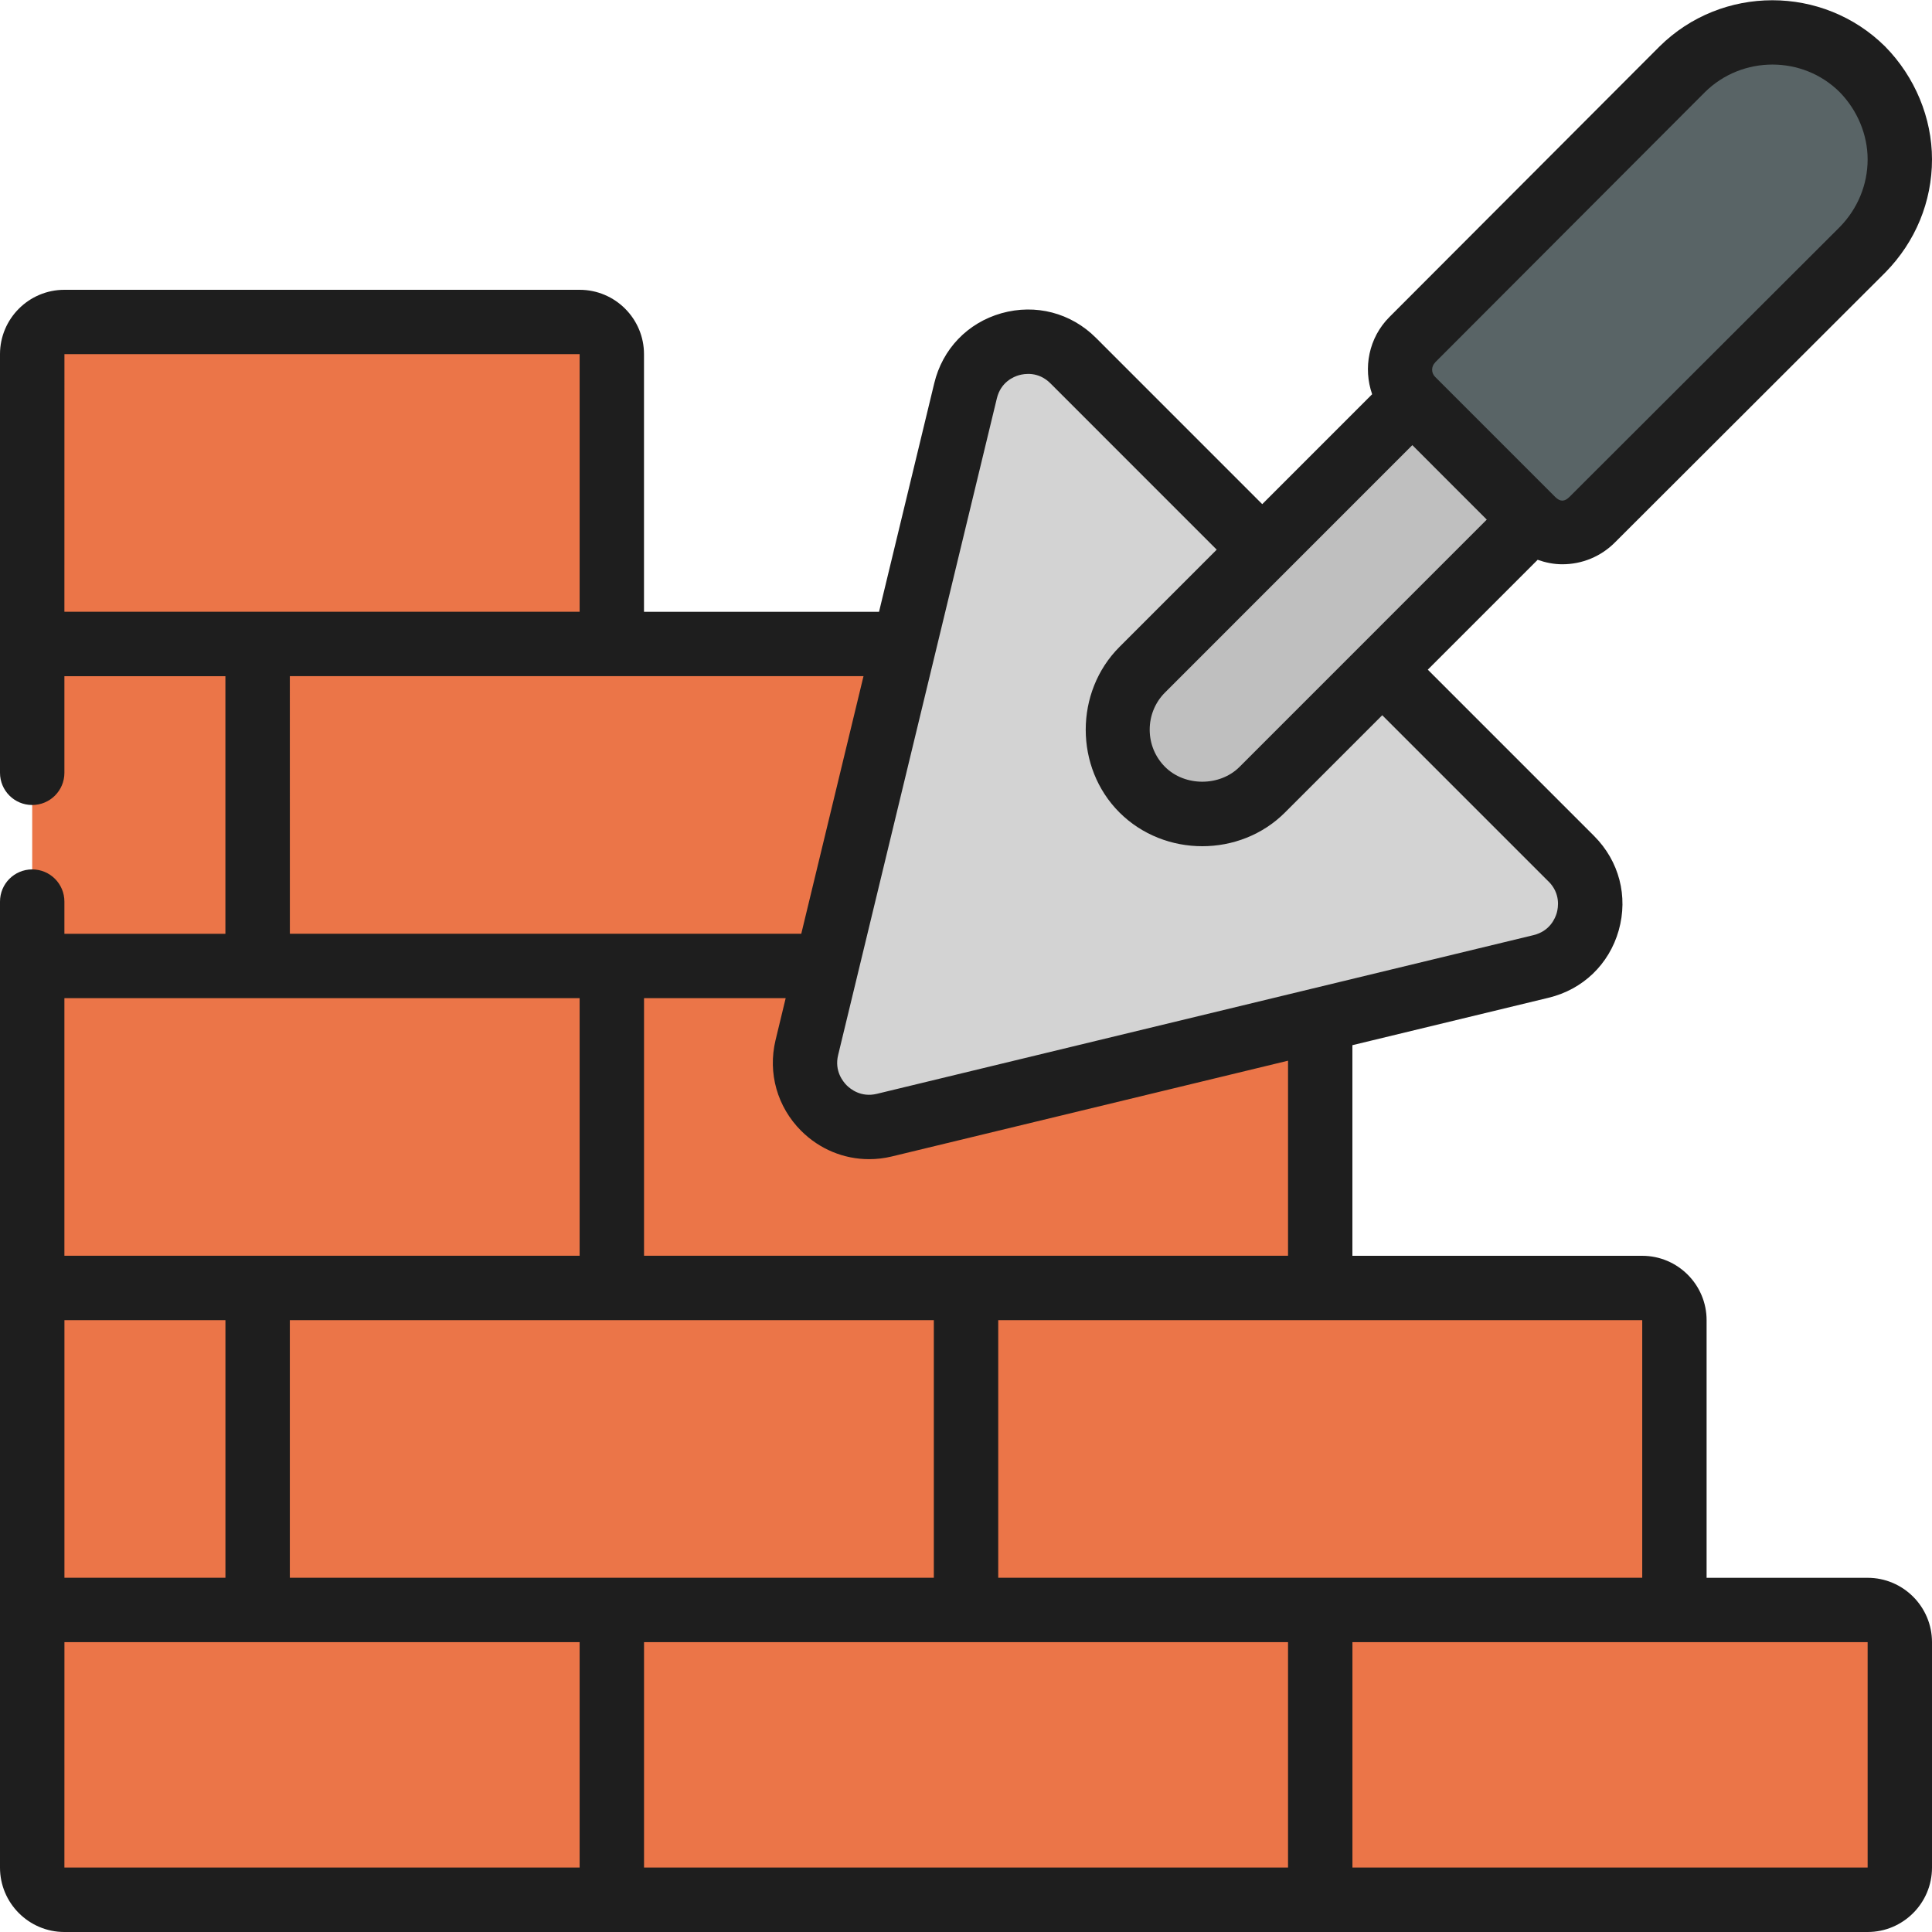 <svg width="60" height="60" viewBox="0 0 60 60" fill="none" xmlns="http://www.w3.org/2000/svg">
<g clip-path="url(#clip0_297_407)">
<path d="M59 51V58C59 58.55 58.55 59 58 59H2C1.45 59 1 58.55 1 58V11C1 10.45 1.45 10 2 10H18C18.55 10 19 10.45 19 11V19C19 19.55 18.55 20 18 20H28.08L41 31.67V39C41 39.55 40.55 40 40 40H51C51.55 40 52 40.45 52 41V49C52 49.55 51.55 50 51 50H58C58.55 50 59 50.45 59 51Z" fill="#EB7548"/>
<path d="M42.927 20.798L48.797 26.669C49.896 27.769 49.375 29.651 47.856 30.014L27.459 34.943C26.015 35.288 24.71 33.983 25.055 32.539L29.984 12.14C30.347 10.621 32.23 10.099 33.329 11.199L39.199 17.07L42.926 20.797L42.927 20.798Z" fill="#D3D3D3"/>
<path d="M50.863 12.863L39.201 24.526C38.176 25.551 36.499 25.551 35.474 24.526C34.449 23.501 34.449 21.824 35.474 20.799L47.136 9.136L50.863 12.863Z" fill="#BFBFBF"/>
<path d="M59 4.95C59 5.965 58.605 6.979 57.84 7.757L49.446 16.139C48.932 16.653 48.102 16.653 47.588 16.139L43.859 12.41C43.345 11.896 43.345 11.066 43.859 10.552L52.24 2.157C53.795 0.615 56.285 0.615 57.84 2.157C58.604 2.934 59 3.949 59 4.951V4.95Z" fill="#596466"/>
<path d="M48.518 17.524C49.136 17.524 49.717 17.283 50.153 16.846L58.555 8.457C59.487 7.507 60 6.262 60 4.949C60 3.663 59.473 2.389 58.545 1.445C56.613 -0.471 53.47 -0.473 51.532 1.449L43.151 9.844C42.504 10.492 42.33 11.43 42.613 12.243L39.2 15.657L34.037 10.493C33.259 9.715 32.163 9.43 31.104 9.727C30.049 10.025 29.268 10.84 29.013 11.906L27.299 19H20V11C20 9.897 19.103 9 18 9H2C0.897 9 0 9.897 0 11V24C0 24.553 0.447 25 1 25C1.553 25 2 24.553 2 24V21H7V29H2V28C2 27.447 1.553 27 1 27C0.447 27 0 27.447 0 28V58C0 59.103 0.897 60 2 60H58C59.103 60 60 59.103 60 58V51C60 49.897 59.103 49 58 49H53V41C53 39.897 52.103 39 51 39H42V32.459L48.089 30.987C49.156 30.731 49.972 29.949 50.271 28.894C50.57 27.835 50.284 26.74 49.505 25.961L44.341 20.797L47.753 17.385C47.996 17.471 48.252 17.524 48.518 17.524ZM44.568 11.256L52.945 2.865C53.524 2.291 54.285 2.005 55.045 2.005C55.801 2.005 56.557 2.289 57.129 2.857C57.683 3.421 58.001 4.184 58.001 4.95C58.001 5.735 57.691 6.483 57.136 7.05L48.74 15.433C48.588 15.585 48.452 15.586 48.298 15.433L44.569 11.704C44.445 11.58 44.445 11.384 44.569 11.259L44.568 11.256ZM2.001 10.999H18.001V18.999H2L2.001 10.999ZM9.001 20.999H26.817L24.884 28.999H9.002L9.001 20.999ZM18.001 30.999V38.999H2V30.999H18.001ZM40.001 50.999V57.999H20.001V50.999H40.001ZM9.001 48.999V40.999H29.001V48.999H9H9.001ZM2.001 48.999V40.999H7.001V48.999H2.001ZM2.001 50.999H18.001V57.999H2L2.001 50.999ZM58.001 50.999V57.999H42.001V50.999H58.001ZM51.001 40.999V48.999H31.001V40.999H51.001ZM40.001 38.999H20.001V30.999H24.4L24.084 32.307C23.841 33.327 24.139 34.377 24.881 35.119C25.452 35.69 26.207 35.999 26.991 35.999C27.224 35.999 27.461 35.972 27.696 35.915L40.001 32.941V38.999ZM48.092 27.375C48.465 27.748 48.394 28.181 48.347 28.35C48.299 28.517 48.134 28.919 47.622 29.042L27.228 33.971C26.739 34.087 26.413 33.823 26.294 33.705C26.176 33.586 25.912 33.258 26.027 32.774L30.958 12.373C31.08 11.863 31.481 11.698 31.648 11.651C31.817 11.604 32.248 11.531 32.623 11.906L37.786 17.07L34.766 20.091C33.369 21.489 33.369 23.837 34.766 25.232C36.165 26.629 38.511 26.63 39.907 25.232L42.927 22.212L48.091 27.376L48.092 27.375ZM38.494 23.817C37.881 24.43 36.795 24.43 36.182 23.817C35.875 23.51 35.705 23.099 35.705 22.661C35.705 22.223 35.875 21.811 36.182 21.505L43.861 13.824L46.173 16.137L38.494 23.817Z" fill="#1E1E1E"/>
</g>
<defs>
<clipPath id="clip0_297_407">
<rect width="60" height="60" fill="white"/>
</clipPath>
</defs>
</svg>

